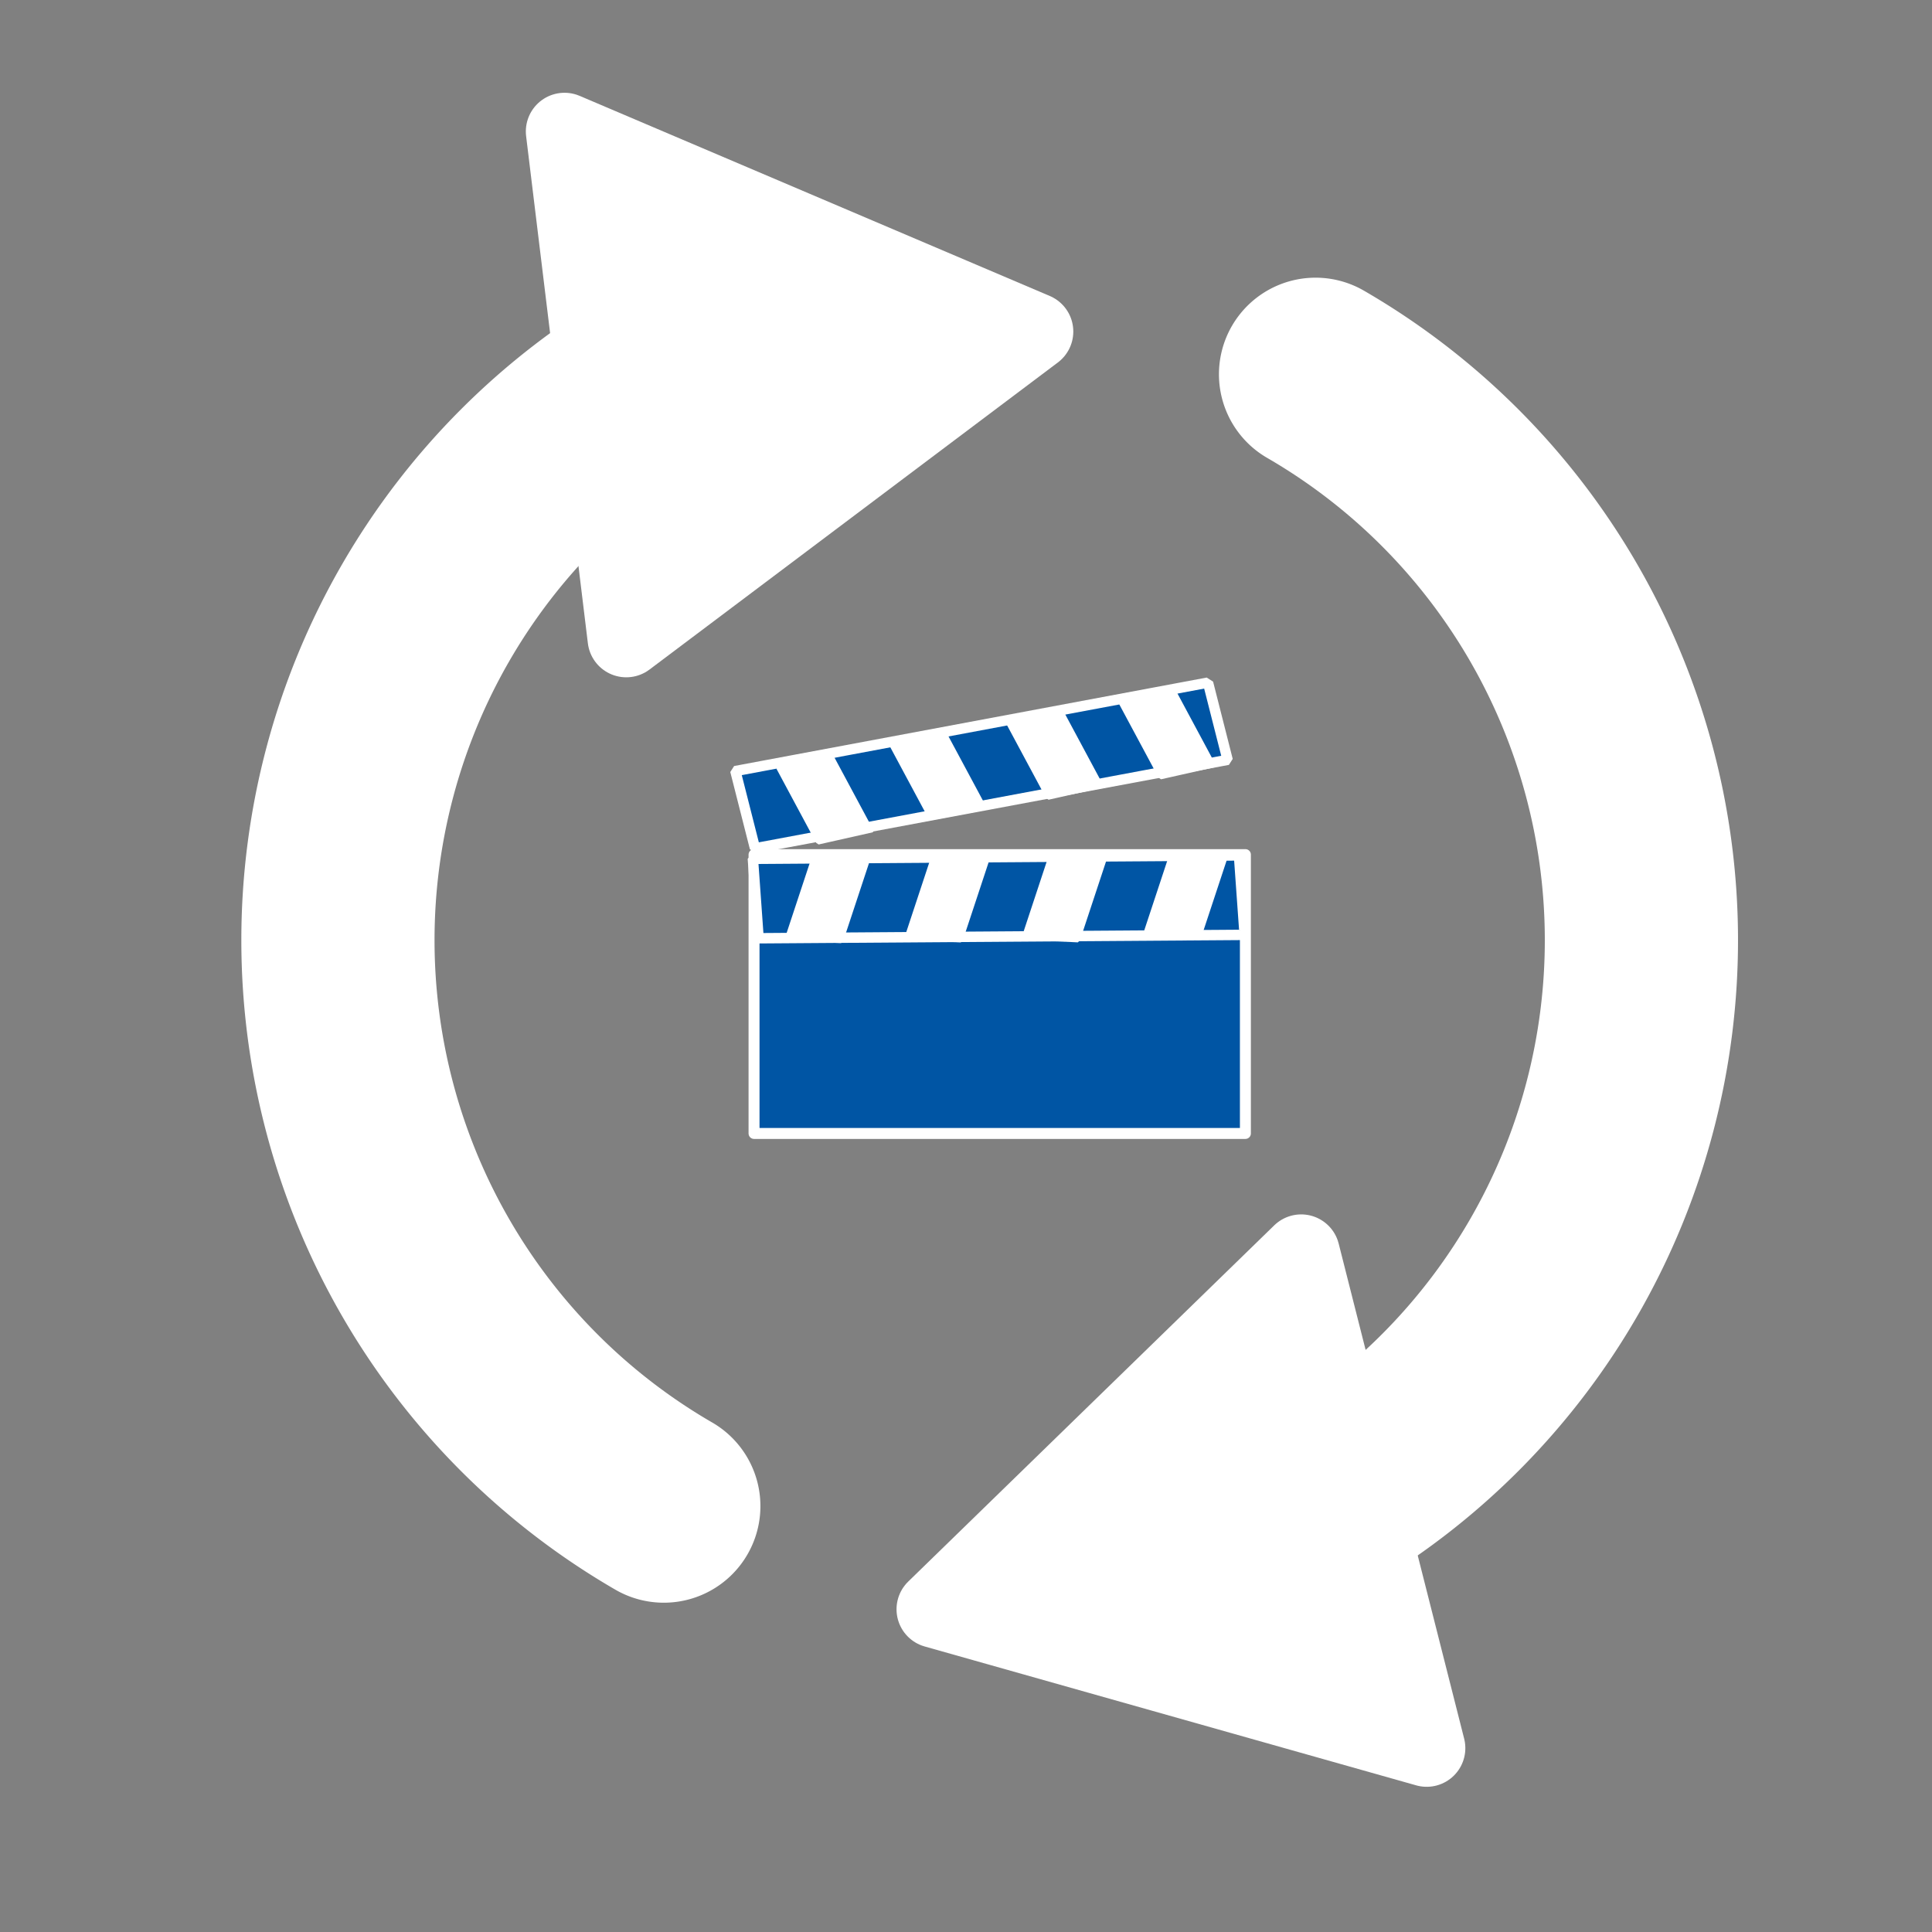 <?xml version="1.0" encoding="UTF-8" standalone="no"?>
<!-- Created with Inkscape (http://www.inkscape.org/) -->

<svg
   width="200mm"
   height="200mm"
   viewBox="0 0 200 200"
   version="1.1"
   id="svg5"
   inkscape:version="1.1 (c68e22c387, 2021-05-23)"
   sodipodi:docname="arrows_clapboard.svg"
   inkscape:export-filename="C:\Users\Kathryn.Doering\Documents\graphics\arrows_clapboard.png"
   inkscape:export-xdpi="300"
   inkscape:export-ydpi="300"
   xmlns:inkscape="http://www.inkscape.org/namespaces/inkscape"
   xmlns:sodipodi="http://sodipodi.sourceforge.net/DTD/sodipodi-0.dtd"
   xmlns="http://www.w3.org/2000/svg"
   xmlns:svg="http://www.w3.org/2000/svg">
  <rect x="0" y="0" width="200" height="200" fill="#808080" stroke="none"/>
  <sodipodi:namedview
     id="namedview7"
     pagecolor="#505050"
     bordercolor="#eeeeee"
     borderopacity="1"
     inkscape:pageshadow="0"
     inkscape:pageopacity="0"
     inkscape:pagecheckerboard="0"
     inkscape:document-units="mm"
     showgrid="false"
     width="200mm"
     inkscape:zoom="1.4142136"
     inkscape:cx="336.93638"
     inkscape:cy="357.79603"
     inkscape:window-width="1920"
     inkscape:window-height="1018"
     inkscape:window-x="-6"
     inkscape:window-y="-6"
     inkscape:window-maximized="1"
     inkscape:current-layer="layer3"
     inkscape:snap-grids="true"
     inkscape:snap-page="true"
     inkscape:snap-object-midpoints="true"
     inkscape:snap-global="false" />
  <defs
     id="defs2">
    <marker
       style="overflow:visible"
       id="TriangleOutM"
       refX="0.0"
       refY="0.0"
       orient="auto"
       inkscape:stockid="TriangleOutM"
       inkscape:isstock="true">
      <path
         transform="scale(0.4)"
         style="fill-rule:evenodd;fill:context-stroke;stroke:context-stroke;stroke-width:1.0pt"
         d="M 5.77,0.0 L -2.88,5.0 L -2.88,-5.0 L 5.77,0.0 z "
         id="path1217" />
    </marker>
    <marker
       style="overflow:visible"
       id="DotM"
       refX="0.0"
       refY="0.0"
       orient="auto"
       inkscape:stockid="DotM"
       inkscape:isstock="true">
      <path
         transform="scale(0.4) translate(7.4, 1)"
         style="fill-rule:evenodd;fill:context-stroke;stroke:context-stroke;stroke-width:1.0pt"
         d="M -2.5,-1.0 C -2.5,1.76 -4.74,4.0 -7.5,4.0 C -10.26,4.0 -12.5,1.76 -12.5,-1.0 C -12.5,-3.76 -10.26,-6.0 -7.5,-6.0 C -4.74,-6.0 -2.5,-3.76 -2.5,-1.0 z "
         id="path1136" />
    </marker>
    <marker
       style="overflow:visible;"
       id="Arrow2Lend"
       refX="0.0"
       refY="0.0"
       orient="auto"
       inkscape:stockid="Arrow2Lend"
       inkscape:isstock="true">
      <path
         transform="scale(1.1) rotate(180) translate(1,0)"
         d="M 8.719,4.034 L -2.207,0.016 L 8.719,-4.002 C 6.973,-1.63 6.983,1.616 8.719,4.034 z "
         style="fill-rule:evenodd;fill:context-stroke;stroke-width:0.625;stroke-linejoin:round;"
         id="path1093" />
    </marker>
    <marker
       style="overflow:visible;"
       id="Arrow2Mend"
       refX="0.0"
       refY="0.0"
       orient="auto"
       inkscape:stockid="Arrow2Mend"
       inkscape:isstock="true">
      <path
         transform="scale(0.6) rotate(180) translate(0,0)"
         d="M 8.719,4.034 L -2.207,0.016 L 8.719,-4.002 C 6.973,-1.63 6.983,1.616 8.719,4.034 z "
         style="fill-rule:evenodd;fill:context-stroke;stroke-width:0.625;stroke-linejoin:round;"
         id="path1099" />
    </marker>
    <marker
       style="overflow:visible"
       id="marker1570"
       refX="0.0"
       refY="0.0"
       orient="auto"
       inkscape:stockid="Tail"
       inkscape:isstock="true">
      <g
         transform="scale(-1.2)"
         id="g1568">
        <path
           style="fill:none;fill-rule:evenodd;stroke:context-stroke;stroke-width:0.8;stroke-linecap:round"
           d="M -3.805,-3.959 L 0.544,0"
           id="path1556" />
        <path
           style="fill:none;fill-rule:evenodd;stroke:context-stroke;stroke-width:0.8;stroke-linecap:round"
           d="M -1.287,-3.959 L 3.062,0"
           id="path1558" />
        <path
           style="fill:none;fill-rule:evenodd;stroke:context-stroke;stroke-width:0.8;stroke-linecap:round"
           d="M 1.305,-3.959 L 5.654,0"
           id="path1560" />
        <path
           style="fill:none;fill-rule:evenodd;stroke:context-stroke;stroke-width:0.8;stroke-linecap:round"
           d="M -3.805,4.178 L 0.544,0.22"
           id="path1562" />
        <path
           style="fill:none;fill-rule:evenodd;stroke:context-stroke;stroke-width:0.8;stroke-linecap:round"
           d="M -1.287,4.178 L 3.062,0.22"
           id="path1564" />
        <path
           style="fill:none;fill-rule:evenodd;stroke:context-stroke;stroke-width:0.8;stroke-linecap:round"
           d="M 1.305,4.178 L 5.654,0.22"
           id="path1566" />
      </g>
    </marker>
    <marker
       style="overflow:visible"
       id="Arrow2Mstart"
       refX="0.0"
       refY="0.0"
       orient="auto"
       inkscape:stockid="Arrow2Mstart"
       inkscape:isstock="true">
      <path
         transform="scale(0.6) translate(0,0)"
         d="M 8.719,4.034 L -2.207,0.016 L 8.719,-4.002 C 6.973,-1.63 6.983,1.616 8.719,4.034 z "
         style="fill-rule:evenodd;fill:context-stroke;stroke-width:0.625;stroke-linejoin:round"
         id="path1096" />
    </marker>
    <marker
       style="overflow:visible"
       id="marker1522"
       refX="0.0"
       refY="0.0"
       orient="auto"
       inkscape:stockid="Tail"
       inkscape:isstock="true">
      <g
         transform="scale(-1.2)"
         id="g1520">
        <path
           style="fill:none;fill-rule:evenodd;stroke:context-stroke;stroke-width:0.8;stroke-linecap:round"
           d="M -3.805,-3.959 L 0.544,0"
           id="path1508" />
        <path
           style="fill:none;fill-rule:evenodd;stroke:context-stroke;stroke-width:0.8;stroke-linecap:round"
           d="M -1.287,-3.959 L 3.062,0"
           id="path1510" />
        <path
           style="fill:none;fill-rule:evenodd;stroke:context-stroke;stroke-width:0.8;stroke-linecap:round"
           d="M 1.305,-3.959 L 5.654,0"
           id="path1512" />
        <path
           style="fill:none;fill-rule:evenodd;stroke:context-stroke;stroke-width:0.8;stroke-linecap:round"
           d="M -3.805,4.178 L 0.544,0.22"
           id="path1514" />
        <path
           style="fill:none;fill-rule:evenodd;stroke:context-stroke;stroke-width:0.8;stroke-linecap:round"
           d="M -1.287,4.178 L 3.062,0.22"
           id="path1516" />
        <path
           style="fill:none;fill-rule:evenodd;stroke:context-stroke;stroke-width:0.8;stroke-linecap:round"
           d="M 1.305,4.178 L 5.654,0.22"
           id="path1518" />
      </g>
    </marker>
    <marker
       style="overflow:visible;"
       id="Arrow1Send"
       refX="0.0"
       refY="0.0"
       orient="auto"
       inkscape:stockid="Arrow1Send"
       inkscape:isstock="true">
      <path
         transform="scale(0.2) rotate(180) translate(6,0)"
         style="fill-rule:evenodd;fill:context-stroke;stroke:context-stroke;stroke-width:1.0pt;"
         d="M 0.0,0.0 L 5.0,-5.0 L -12.5,0.0 L 5.0,5.0 L 0.0,0.0 z "
         id="path1087" />
    </marker>
    <marker
       style="overflow:visible"
       id="Arrow1Sstart"
       refX="0.0"
       refY="0.0"
       orient="auto"
       inkscape:stockid="Arrow1Sstart"
       inkscape:isstock="true">
      <path
         transform="scale(0.2) translate(6,0)"
         style="fill-rule:evenodd;fill:context-stroke;stroke:context-stroke;stroke-width:1.0pt"
         d="M 0.0,0.0 L 5.0,-5.0 L -12.5,0.0 L 5.0,5.0 L 0.0,0.0 z "
         id="path1084" />
    </marker>
    <marker
       style="overflow:visible"
       id="Tail"
       refX="0.0"
       refY="0.0"
       orient="auto"
       inkscape:stockid="Tail"
       inkscape:isstock="true">
      <g
         transform="scale(-1.2)"
         id="g1120">
        <path
           style="fill:none;fill-rule:evenodd;stroke:context-stroke;stroke-width:0.8;stroke-linecap:round"
           d="M -3.805,-3.959 L 0.544,0"
           id="path1108" />
        <path
           style="fill:none;fill-rule:evenodd;stroke:context-stroke;stroke-width:0.8;stroke-linecap:round"
           d="M -1.287,-3.959 L 3.062,0"
           id="path1110" />
        <path
           style="fill:none;fill-rule:evenodd;stroke:context-stroke;stroke-width:0.8;stroke-linecap:round"
           d="M 1.305,-3.959 L 5.654,0"
           id="path1112" />
        <path
           style="fill:none;fill-rule:evenodd;stroke:context-stroke;stroke-width:0.8;stroke-linecap:round"
           d="M -3.805,4.178 L 0.544,0.22"
           id="path1114" />
        <path
           style="fill:none;fill-rule:evenodd;stroke:context-stroke;stroke-width:0.8;stroke-linecap:round"
           d="M -1.287,4.178 L 3.062,0.22"
           id="path1116" />
        <path
           style="fill:none;fill-rule:evenodd;stroke:context-stroke;stroke-width:0.8;stroke-linecap:round"
           d="M 1.305,4.178 L 5.654,0.22"
           id="path1118" />
      </g>
    </marker>
    <marker
       style="overflow:visible;"
       id="marker1350"
       refX="0.0"
       refY="0.0"
       orient="auto"
       inkscape:stockid="Arrow1Mend"
       inkscape:isstock="true">
      <path
         transform="scale(0.4) rotate(180) translate(10,0)"
         style="fill-rule:evenodd;fill:context-stroke;stroke:context-stroke;stroke-width:1.0pt;"
         d="M 0.0,0.0 L 5.0,-5.0 L -12.5,0.0 L 5.0,5.0 L 0.0,0.0 z "
         id="path1348" />
    </marker>
    <marker
       style="overflow:visible;"
       id="Arrow1Mend"
       refX="0.0"
       refY="0.0"
       orient="auto"
       inkscape:stockid="Arrow1Mend"
       inkscape:isstock="true">
      <path
         transform="scale(0.4) rotate(180) translate(10,0)"
         style="fill-rule:evenodd;fill:context-stroke;stroke:context-stroke;stroke-width:1.0pt;"
         d="M 0.0,0.0 L 5.0,-5.0 L -12.5,0.0 L 5.0,5.0 L 0.0,0.0 z "
         id="path1081" />
    </marker>
    <marker
       style="overflow:visible"
       id="Arrow1Lstart"
       refX="0.0"
       refY="0.0"
       orient="auto"
       inkscape:stockid="Arrow1Lstart"
       inkscape:isstock="true">
      <path
         transform="scale(0.8) translate(12.5,0)"
         style="fill-rule:evenodd;fill:context-stroke;stroke:context-stroke;stroke-width:1.0pt"
         d="M 0.0,0.0 L 5.0,-5.0 L -12.5,0.0 L 5.0,5.0 L 0.0,0.0 z "
         id="path1072" />
    </marker>
  </defs>
  <g
     inkscape:label="arrow lines"
     inkscape:groupmode="layer"
     id="layer1"
     style="display:inline">
    <path
       style="fill:none;stroke:#ffffff;stroke-width:20;stroke-linecap:round;stroke-linejoin:round;stroke-miterlimit:1.4;stroke-dasharray:none;stroke-opacity:1;paint-order:normal"
       id="path846-0"
       sodipodi:type="arc"
       sodipodi:cx="102.45072"
       sodipodi:cy="-97.328156"
       sodipodi:rx="67.467545"
       sodipodi:ry="67.646034"
       sodipodi:start="2.0943951"
       sodipodi:end="4.1887902"
       sodipodi:arc-type="arc"
       sodipodi:open="true"
       transform="scale(1,-1)"
       d="M 68.717,-38.745 A 67.468,67.646 0 0 1 34.983,-97.328 67.468,67.646 0 0 1 68.717,-155.911" />
    <path
       style="fill:none;stroke:#ffffff;stroke-width:20;stroke-linecap:round;stroke-linejoin:round;stroke-miterlimit:1.4;stroke-dasharray:none;stroke-opacity:1;paint-order:normal"
       id="path846-0-7"
       sodipodi:type="arc"
       sodipodi:cx="102.45072"
       sodipodi:cy="-97.328156"
       sodipodi:rx="67.467545"
       sodipodi:ry="67.646034"
       sodipodi:start="5.2447144"
       sodipodi:end="1.0471976"
       sodipodi:arc-type="arc"
       sodipodi:open="true"
       transform="scale(1,-1)"
       d="m 136.693,-155.614 a 67.468,67.646 0 0 1 33.225,58.581 67.468,67.646 0 0 1 -33.733,58.288" />
  </g>
  <g
     inkscape:groupmode="layer"
     id="layer2"
     inkscape:label="arrow heads"
     style="display:inline">
    <path
       sodipodi:type="star"
       style="fill:#ffffff;stroke:#ffffff;stroke-width:30.236;stroke-linecap:round;stroke-linejoin:round;stroke-miterlimit:1.4;stroke-dasharray:none;stroke-opacity:1;paint-order:normal"
       id="path2178"
       inkscape:flatsided="true"
       sodipodi:sides="3"
       sodipodi:cx="372.37433"
       sodipodi:cy="199.67899"
       sodipodi:r1="115.32155"
       sodipodi:r2="106.54322"
       sodipodi:arg1="1.0705159"
       sodipodi:arg2="2.1177135"
       inkscape:rounded="3.469447e-18"
       inkscape:randomized="0"
       d="M 427.691,300.868 257.084,196.99 432.348,101.179 Z"
       transform="matrix(0.255,-0.071,0.071,0.255,17.267,134.612)"
       inkscape:transform-center-x="-2.810672"
       inkscape:transform-center-y="-6.0616391" />
    <path
       sodipodi:type="star"
       style="fill:#ffffff;fill-opacity:1;stroke:#ffffff;stroke-width:30.236;stroke-linecap:round;stroke-linejoin:round;stroke-miterlimit:1.4;stroke-dasharray:none;stroke-opacity:1;paint-order:normal"
       id="path2178-4"
       inkscape:flatsided="true"
       sodipodi:sides="3"
       sodipodi:cx="372.37433"
       sodipodi:cy="199.67899"
       sodipodi:r1="115.32155"
       sodipodi:r2="106.54322"
       sodipodi:arg1="1.0705159"
       sodipodi:arg2="2.1177135"
       inkscape:rounded="3.469447e-18"
       inkscape:randomized="0"
       transform="matrix(0.098,-0.246,0.246,0.098,-8.823,110.049)"
       inkscape:transform-center-x="-8.3504906"
       inkscape:transform-center-y="-5.0843749"
       d="M 427.691,300.868 257.084,196.99 432.348,101.179 Z" />
  </g>
  <g
     inkscape:groupmode="layer"
     id="layer3"
     inkscape:label="clapboard"
     style="display:inline">
    <rect
       style="fill:#0055a4;fill-opacity:1;stroke:#ffffff;stroke-width:1.076;stroke-linecap:square;stroke-linejoin:miter;stroke-miterlimit:0;stroke-dasharray:none;stroke-opacity:1;paint-order:normal"
       id="rect2788"
       width="49.769"
       height="8.254"
       x="54.252"
       y="92.675"
       ry="0"
       transform="matrix(0.983,-0.184,0.246,0.969,0,0)" />
    <rect
       style="fill:#0055a4;fill-opacity:1;stroke:#ffffff;stroke-width:1.135;stroke-linecap:round;stroke-linejoin:round;stroke-miterlimit:1.4;stroke-dasharray:none;stroke-opacity:1;paint-order:normal"
       id="rect2564"
       width="50.865"
       height="28.865"
       x="78.058"
       y="88.469" />
  </g>
  <g
     inkscape:groupmode="layer"
     id="layer4"
     inkscape:label="clapoard stripes">
    <path
       sodipodi:type="star"
       style="fill:#ffffff;fill-opacity:1;stroke:#ffffff;stroke-width:3.78;stroke-linecap:square;stroke-linejoin:miter;stroke-miterlimit:0;stroke-dasharray:none;stroke-opacity:1;paint-order:normal"
       id="path3434"
       inkscape:flatsided="true"
       sodipodi:sides="4"
       sodipodi:cx="353.48578"
       sodipodi:cy="221.2659"
       sodipodi:r1="51.354733"
       sodipodi:r2="29.941513"
       sodipodi:arg1="0.19696381"
       sodipodi:arg2="0.98236201"
       inkscape:rounded="3.46945e-18"
       inkscape:randomized="0"
       d="M 403.848,231.316 343.436,271.628 303.124,211.216 363.536,170.904 Z"
       transform="matrix(-0.033,0.073,0.09,0.078,77.149,39.697)"
       inkscape:transform-center-x="0.27817514"
       inkscape:transform-center-y="-0.74570947" />
    <path
       sodipodi:type="star"
       style="fill:#ffffff;fill-opacity:1;stroke:#ffffff;stroke-width:3.78;stroke-linecap:square;stroke-linejoin:miter;stroke-miterlimit:0;stroke-dasharray:none;stroke-opacity:1;paint-order:normal"
       id="path3434-9"
       inkscape:flatsided="true"
       sodipodi:sides="4"
       sodipodi:cx="353.48578"
       sodipodi:cy="221.2659"
       sodipodi:r1="51.354733"
       sodipodi:r2="29.941513"
       sodipodi:arg1="0.19696381"
       sodipodi:arg2="0.98236201"
       inkscape:rounded="3.46945e-18"
       inkscape:randomized="0"
       transform="matrix(-0.033,0.073,0.09,0.078,88.779,37.182)"
       inkscape:transform-center-x="0.27817514"
       inkscape:transform-center-y="-0.74570947"
       d="M 403.848,231.316 343.436,271.628 303.124,211.216 363.536,170.904 Z" />
    <path
       sodipodi:type="star"
       style="fill:#ffffff;fill-opacity:1;stroke:#ffffff;stroke-width:3.78;stroke-linecap:square;stroke-linejoin:miter;stroke-miterlimit:0;stroke-dasharray:none;stroke-opacity:1;paint-order:normal"
       id="path3434-2"
       inkscape:flatsided="true"
       sodipodi:sides="4"
       sodipodi:cx="353.48578"
       sodipodi:cy="221.2659"
       sodipodi:r1="51.354733"
       sodipodi:r2="29.941513"
       sodipodi:arg1="0.19696381"
       sodipodi:arg2="0.98236201"
       inkscape:rounded="3.46945e-18"
       inkscape:randomized="0"
       transform="matrix(-0.033,0.073,0.09,0.078,100.95,35.065)"
       inkscape:transform-center-x="0.27817514"
       inkscape:transform-center-y="-0.74570947"
       d="M 403.848,231.316 343.436,271.628 303.124,211.216 363.536,170.904 Z" />
    <path
       sodipodi:type="star"
       style="fill:#ffffff;fill-opacity:1;stroke:#ffffff;stroke-width:3.78;stroke-linecap:square;stroke-linejoin:miter;stroke-miterlimit:0;stroke-dasharray:none;stroke-opacity:1;paint-order:normal"
       id="path3434-6"
       inkscape:flatsided="true"
       sodipodi:sides="4"
       sodipodi:cx="353.48578"
       sodipodi:cy="221.2659"
       sodipodi:r1="51.354733"
       sodipodi:r2="29.941513"
       sodipodi:arg1="0.19696381"
       sodipodi:arg2="0.98236201"
       inkscape:rounded="3.46945e-18"
       inkscape:randomized="0"
       transform="matrix(-0.033,0.073,0.09,0.078,112.592,32.949)"
       inkscape:transform-center-x="0.27817114"
       inkscape:transform-center-y="-0.74570947"
       d="M 403.848,231.316 343.436,271.628 303.124,211.216 363.536,170.904 Z" />
    <rect
       style="fill:#0055a4;fill-opacity:1;stroke:#ffffff;stroke-width:1.081;stroke-linecap:square;stroke-linejoin:miter;stroke-miterlimit:0;stroke-dasharray:none;stroke-opacity:1;paint-order:normal"
       id="rect2788-3"
       width="50.32"
       height="8.249"
       x="71.573"
       y="89.674"
       ry="0"
       transform="matrix(1,-0.007,0.071,0.997,0,0)" />
    <path
       sodipodi:type="star"
       style="fill:#ffffff;fill-opacity:1;stroke:#ffffff;stroke-width:3.78;stroke-linecap:square;stroke-linejoin:miter;stroke-miterlimit:0;stroke-dasharray:none;stroke-opacity:1;paint-order:normal"
       id="path3434-7"
       inkscape:flatsided="true"
       sodipodi:sides="4"
       sodipodi:cx="353.48578"
       sodipodi:cy="221.2659"
       sodipodi:r1="51.354733"
       sodipodi:r2="29.941513"
       sodipodi:arg1="0.19696381"
       sodipodi:arg2="0.98236201"
       inkscape:rounded="3.46945e-18"
       inkscape:randomized="0"
       transform="matrix(0.045,0.066,-0.075,0.092,86.316,49.482)"
       inkscape:transform-center-x="-0.14778543"
       inkscape:transform-center-y="-0.78206592"
       d="M 403.848,231.316 343.436,271.628 303.124,211.216 363.536,170.904 Z" />
    <path
       sodipodi:type="star"
       style="fill:#ffffff;fill-opacity:1;stroke:#ffffff;stroke-width:3.78;stroke-linecap:square;stroke-linejoin:miter;stroke-miterlimit:0;stroke-dasharray:none;stroke-opacity:1;paint-order:normal"
       id="path3434-7-6"
       inkscape:flatsided="true"
       sodipodi:sides="4"
       sodipodi:cx="353.48578"
       sodipodi:cy="221.2659"
       sodipodi:r1="51.354733"
       sodipodi:r2="29.941513"
       sodipodi:arg1="0.19696381"
       sodipodi:arg2="0.98236201"
       inkscape:rounded="3.46945e-18"
       inkscape:randomized="0"
       transform="matrix(0.045,0.066,-0.075,0.092,98.694,49.41)"
       inkscape:transform-center-x="-0.14778543"
       inkscape:transform-center-y="-0.78206592"
       d="M 403.848,231.316 343.436,271.628 303.124,211.216 363.536,170.904 Z" />
    <path
       sodipodi:type="star"
       style="fill:#ffffff;fill-opacity:1;stroke:#ffffff;stroke-width:3.78;stroke-linecap:square;stroke-linejoin:miter;stroke-miterlimit:0;stroke-dasharray:none;stroke-opacity:1;paint-order:normal"
       id="path3434-7-6-1"
       inkscape:flatsided="true"
       sodipodi:sides="4"
       sodipodi:cx="353.48578"
       sodipodi:cy="221.2659"
       sodipodi:r1="51.354733"
       sodipodi:r2="29.941513"
       sodipodi:arg1="0.19696381"
       sodipodi:arg2="0.98236201"
       inkscape:rounded="3.46945e-18"
       inkscape:randomized="0"
       transform="matrix(0.045,0.066,-0.075,0.092,110.823,49.405)"
       inkscape:transform-center-x="-0.14778543"
       inkscape:transform-center-y="-0.78206592"
       d="M 403.848,231.316 343.436,271.628 303.124,211.216 363.536,170.904 Z" />
    <path
       sodipodi:type="star"
       style="fill:#ffffff;fill-opacity:1;stroke:#ffffff;stroke-width:3.78;stroke-linecap:square;stroke-linejoin:miter;stroke-miterlimit:0;stroke-dasharray:none;stroke-opacity:1;paint-order:normal"
       id="path3434-7-6-1-1"
       inkscape:flatsided="true"
       sodipodi:sides="4"
       sodipodi:cx="353.48578"
       sodipodi:cy="221.2659"
       sodipodi:r1="51.354733"
       sodipodi:r2="29.941513"
       sodipodi:arg1="0.19696381"
       sodipodi:arg2="0.98236201"
       inkscape:rounded="3.46945e-18"
       inkscape:randomized="0"
       transform="matrix(0.045,0.066,-0.075,0.092,123.357,49.153)"
       inkscape:transform-center-x="-0.14778543"
       inkscape:transform-center-y="-0.78206592"
       d="M 403.848,231.316 343.436,271.628 303.124,211.216 363.536,170.904 Z" />
  </g>
</svg>
